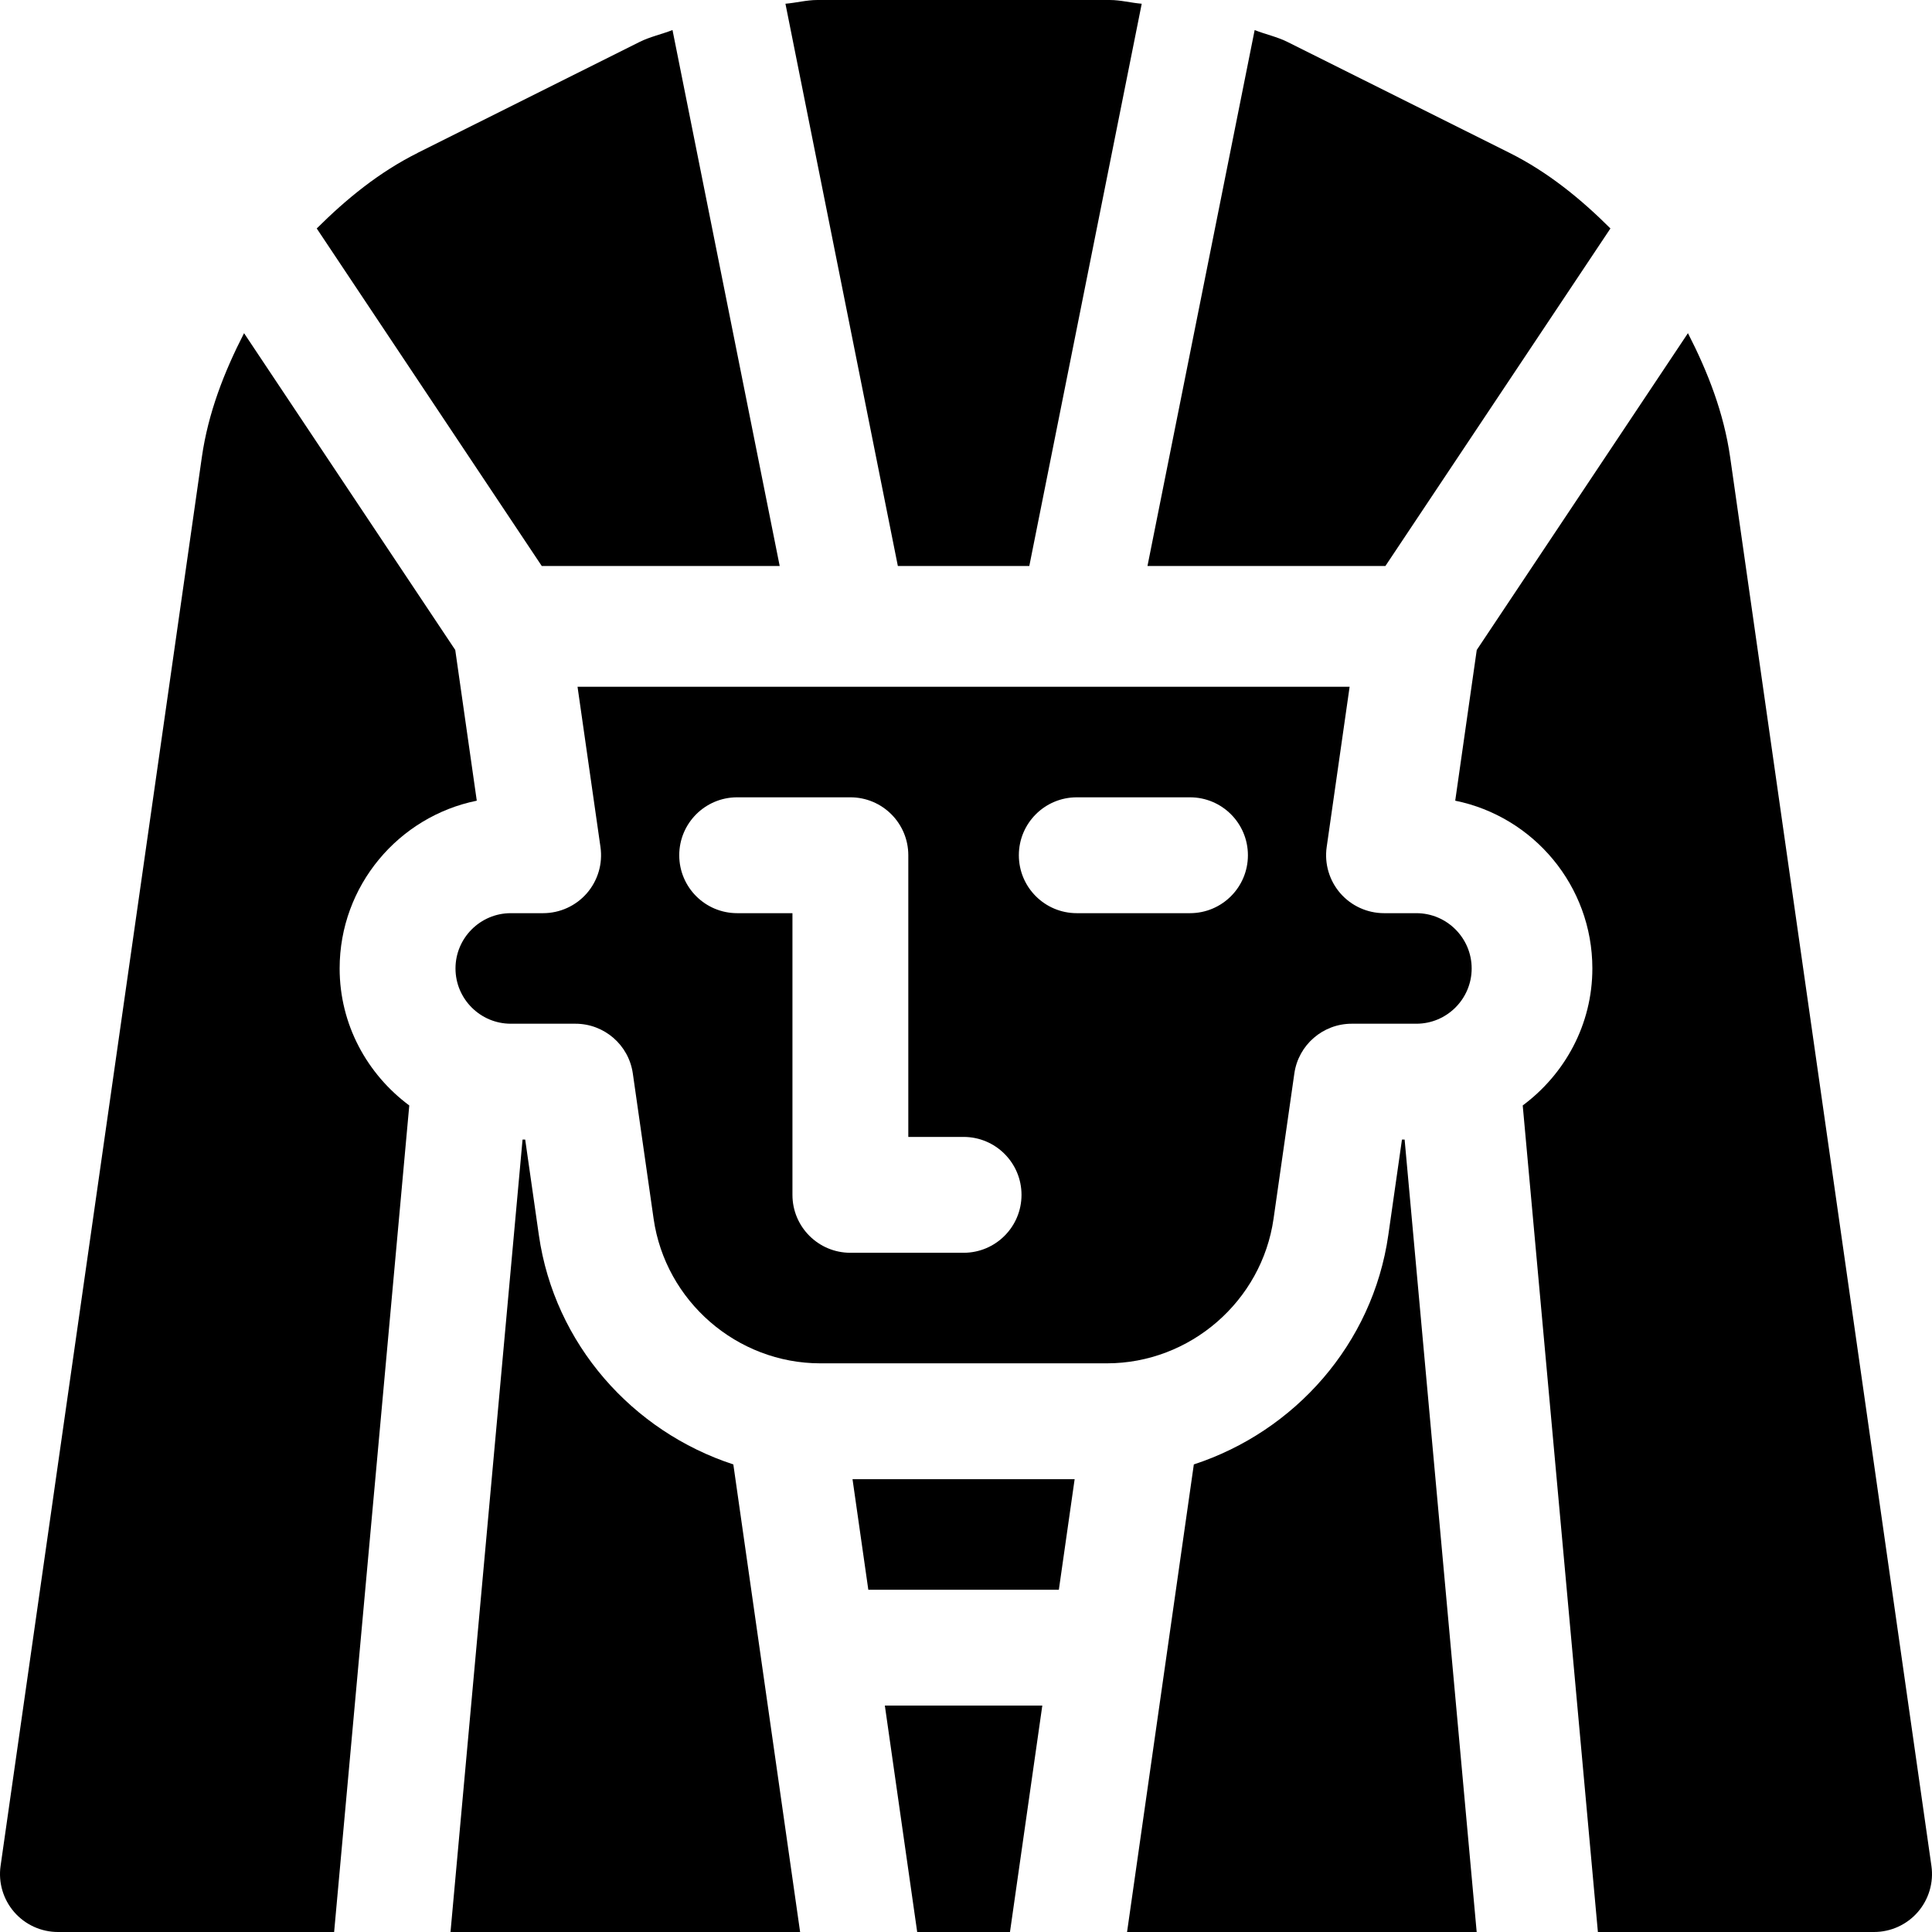 <?xml version="1.0" encoding="iso-8859-1"?>
<!-- Generator: Adobe Illustrator 19.0.0, SVG Export Plug-In . SVG Version: 6.00 Build 0)  -->
<svg xmlns="http://www.w3.org/2000/svg" xmlns:xlink="http://www.w3.org/1999/xlink" version="1.1" id="Capa_1" x="0px" y="0px" viewBox="0 0 512.001 512.001" style="enable-background:new 0 0 512.001 512.001;" xml:space="preserve">
<g>
	<g>
		<path d="M375.359,242.001h-8.569c-4.453,0-8.687-1.934-11.602-5.288c-2.915-3.369-4.233-7.822-3.604-12.231l6.079-42.48h-72.305    h-60h-72.305l6.079,42.48c0.63,4.409-0.688,8.862-3.604,12.231c-2.915,3.354-7.148,5.288-11.602,5.288h-8.569    c-8.071,0-14.648,6.577-14.648,14.648c0,8.071,6.577,14.648,14.648,14.648h17.139c7.632,0,14.121,5.61,15.205,13.169l5.508,38.496    c3.12,21.855,22.104,38.335,44.18,38.335h75.938c22.075,0,41.06-16.479,44.18-38.335l5.508-38.496    c1.084-7.559,7.573-13.169,15.205-13.169h17.139c8.071,0,14.648-6.577,14.648-14.648    C390.007,248.578,383.431,242.001,375.359,242.001z M255.359,332.001h-30c-8.481,0-15.352-6.87-15.352-15.352v-74.648h-14.648    c-8.481,0-15.352-6.87-15.352-15.352c0-8.482,6.87-15.352,15.352-15.352h30c8.481,0,15.352,6.87,15.352,15.352v74.648h14.648    c8.481,0,15.352,6.87,15.352,15.352S263.841,332.001,255.359,332.001z M315.359,242.001h-30c-8.481,0-15.352-6.87-15.352-15.352    c0-8.482,6.87-15.352,15.352-15.352h30c8.481,0,15.352,6.87,15.352,15.352C330.711,235.131,323.841,242.001,315.359,242.001z"/>
	</g>
</g>
<g>
	<g>
		<polygon points="234.496,452.001 243.066,512.001 267.655,512.001 276.222,452.001   "/>
	</g>
</g>
<g>
	<g>
		<path d="M400.057,40.518l-58.828-29.385c-2.772-1.388-5.845-2.027-8.732-3.162l-28.406,142.03h63.051l59.639-89.46    C418.913,52.699,410.248,45.62,400.057,40.518z"/>
	</g>
</g>
<g>
	<g>
		<polygon points="225.927,392.001 230.113,421.298 280.608,421.298 284.792,392.001   "/>
	</g>
</g>
<g>
	<g>
		<path d="M372.239,302.001h-0.703l-3.618,25.298c-4.136,28.938-24.853,52.068-51.539,60.789l-17.695,123.913h92.653    L372.239,302.001z"/>
	</g>
</g>
<g>
	<g>
		<path d="M90.008,256.649c0-21.929,15.645-40.269,36.343-44.458l-5.706-39.944L64.677,88.295    c-5.279,10.278-9.509,21.13-11.188,32.871L0.154,494.481c-0.63,4.409,0.688,8.862,3.604,12.231    c2.915,3.355,7.148,5.289,11.601,5.289h73.189l19.915-219.042C97.33,284.688,90.008,271.552,90.008,256.649z"/>
	</g>
</g>
<g>
	<g>
		<path d="M194.341,388.088c-26.687-8.721-47.404-31.851-51.54-60.789l-3.618-25.298h-0.701l-19.094,210h92.65L194.341,388.088z"/>
	</g>
</g>
<g>
	<g>
		<path d="M511.847,494.482l-53.336-373.316c-1.679-11.743-5.909-22.593-11.188-32.873l-55.968,83.954l-5.706,39.944    c20.698,4.189,36.343,22.529,36.343,44.458c0,14.903-7.322,28.037-18.455,36.31l19.922,219.042h73.182    c4.453,0,8.687-1.934,11.602-5.288C511.158,503.344,512.476,498.891,511.847,494.482z"/>
	</g>
</g>
<g>
	<g>
		<path d="M294.119,0.001H216.6c-2.842,0-5.618,0.756-8.45,0.989l29.792,149.011h34.834L302.569,0.992    C299.737,0.759,296.959,0.001,294.119,0.001z"/>
	</g>
</g>
<g>
	<g>
		<path d="M178.221,7.962c-2.888,1.133-5.958,1.772-8.73,3.157l-58.828,29.399v0.015c-10.192,5.096-18.856,12.175-26.724,20.013    l59.638,89.455h63.051L178.221,7.962z"/>
	</g>
</g>
<g>
</g>
<g>
</g>
<g>
</g>
<g>
</g>
<g>
</g>
<g>
</g>
<g>
</g>
<g>
</g>
<g>
</g>
<g>
</g>
<g>
</g>
<g>
</g>
<g>
</g>
<g>
</g>
<g>
</g>
</svg>
